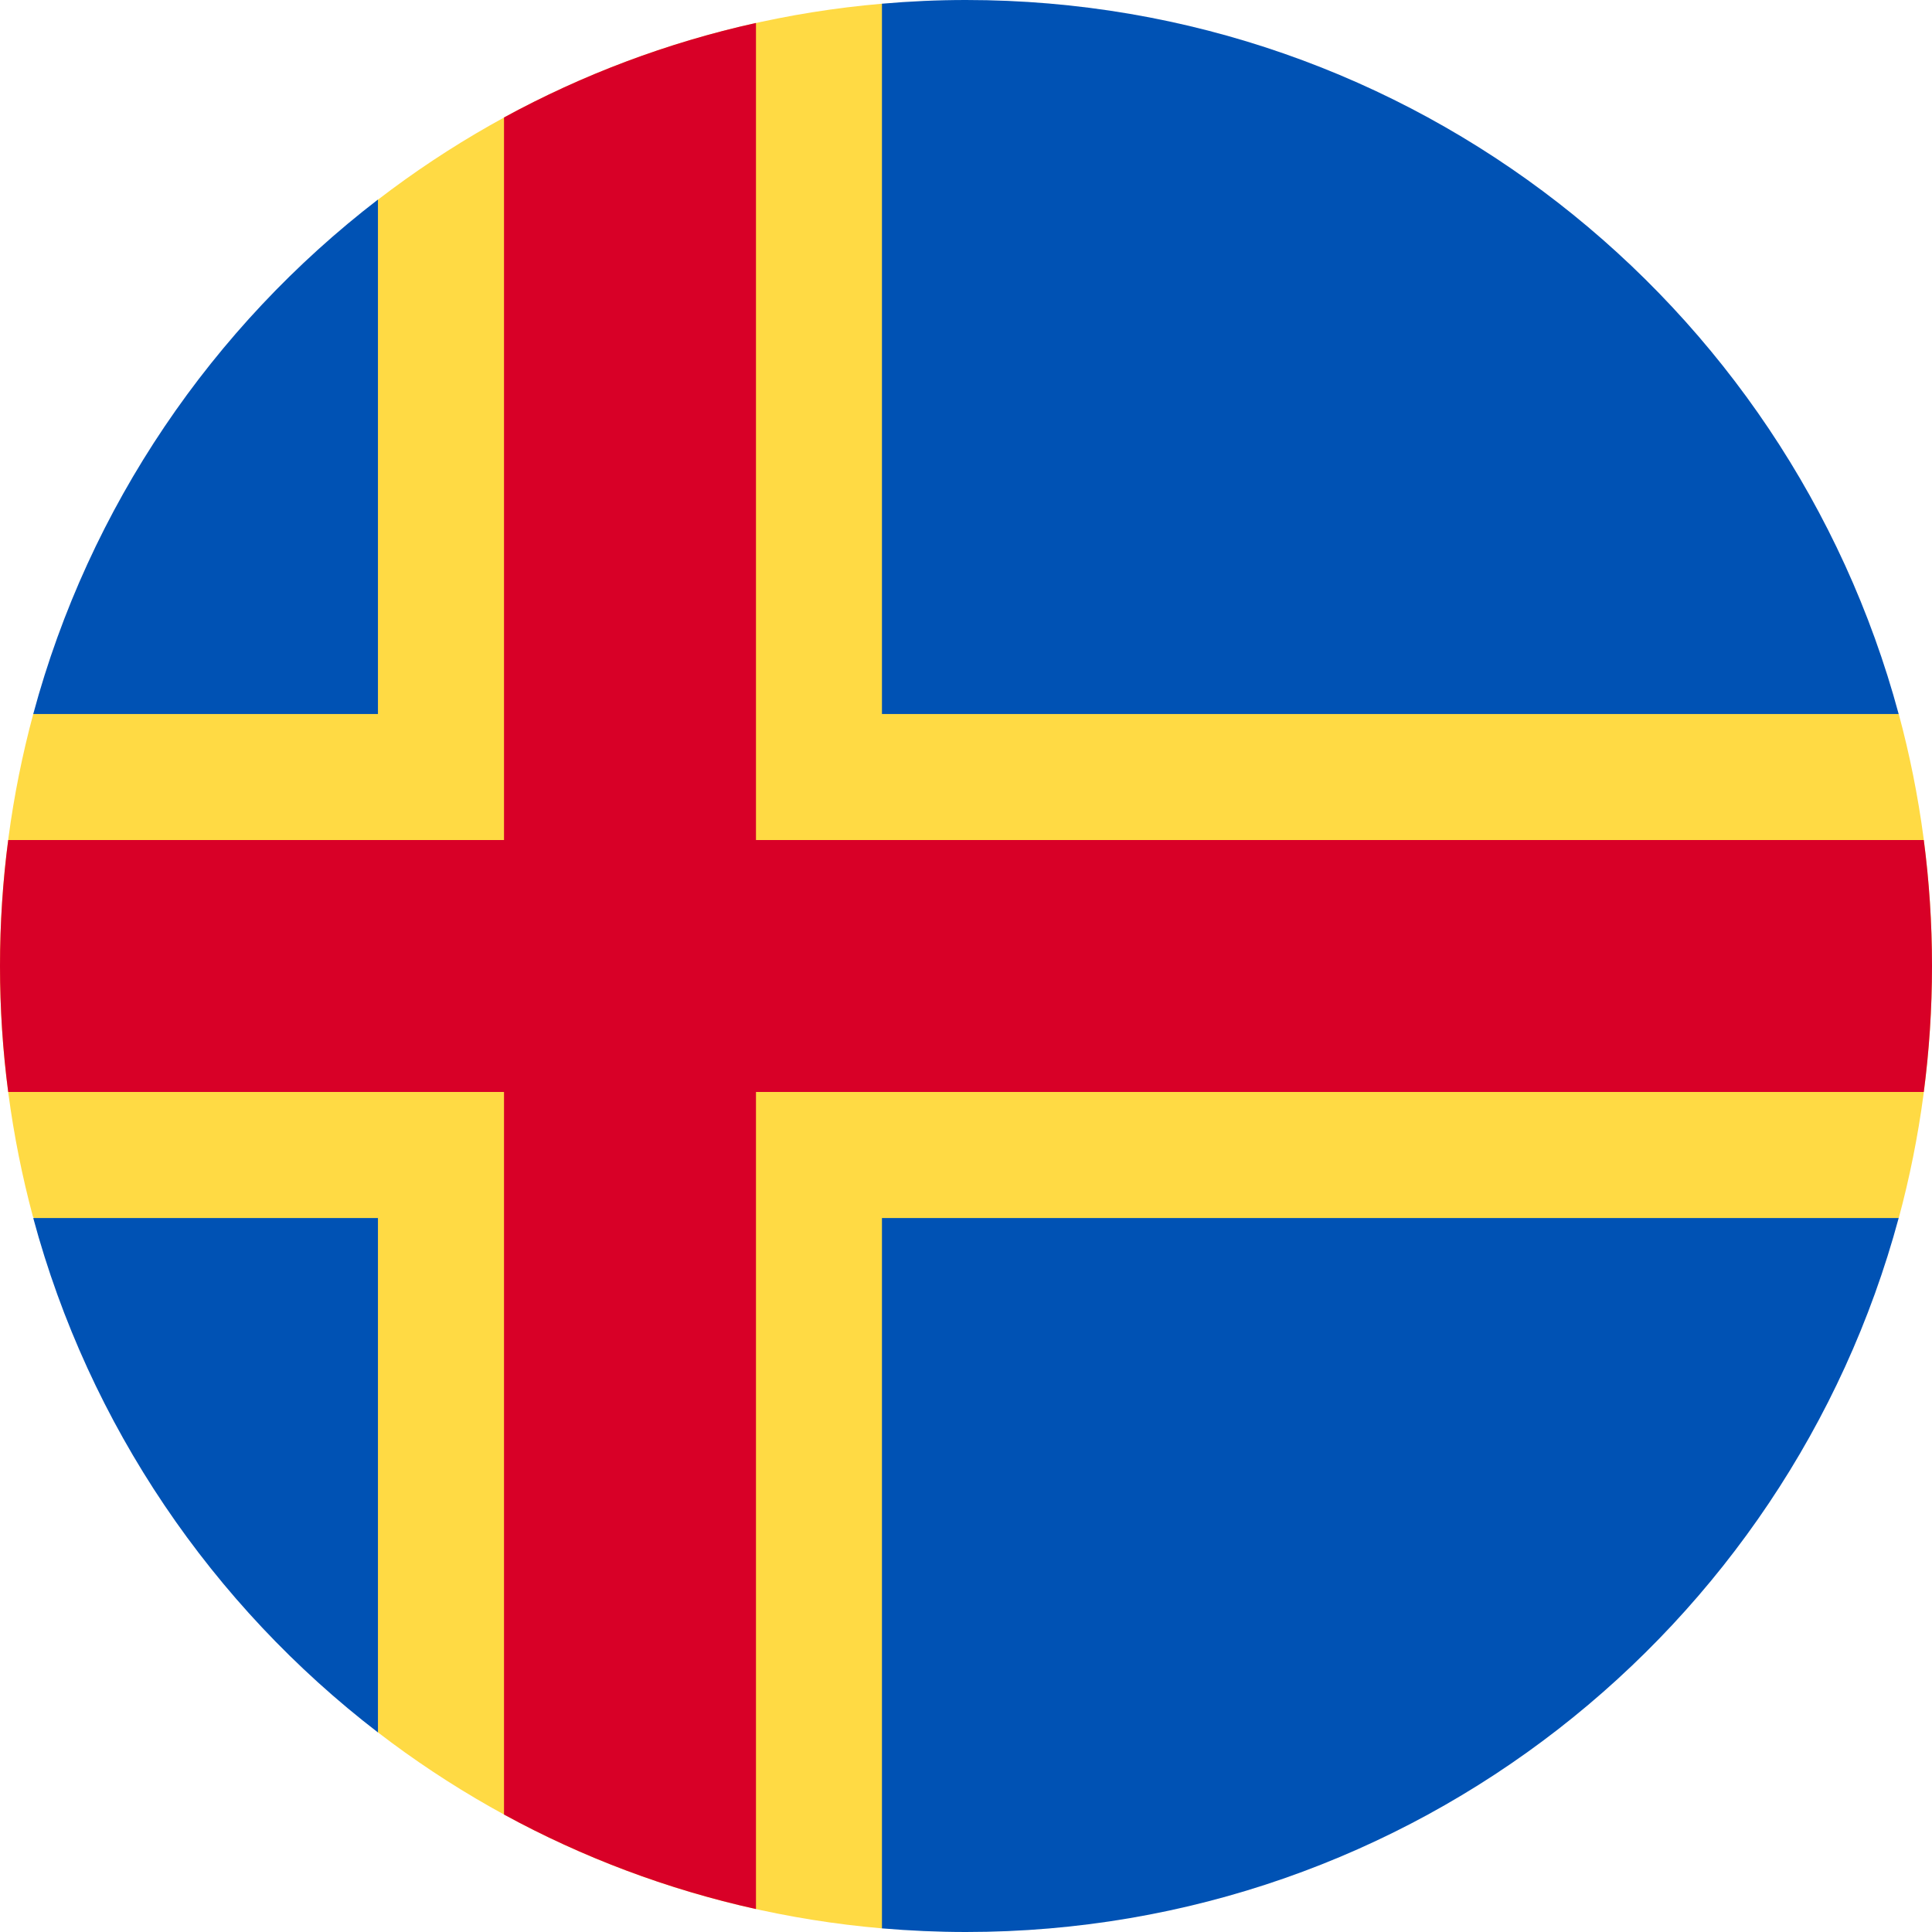 <svg width="24" height="24" viewBox="0 0 24 24" fill="none" xmlns="http://www.w3.org/2000/svg">
<g clip-path="url(#clip0_20_126)">
<path d="M23.587 15.131C23.856 14.133 24 13.083 24 12C24 10.917 23.856 9.868 23.587 8.87L10.957 0.046C8.612 0.248 6.46 1.124 4.696 2.48L0.413 8.87C0.144 9.868 0 10.917 0 12C0 13.077 0.143 14.12 0.409 15.113L4.696 21.521C6.46 22.877 8.612 23.753 10.957 23.955L23.587 15.131Z" fill="#FFDA44"/>
<path d="M0.413 15.131C1.107 17.707 2.638 19.94 4.695 21.521V15.131H0.413Z" fill="#0052B4"/>
<path d="M10.956 23.955C11.3 23.984 11.648 24 11.999 24C17.544 24 22.209 20.24 23.586 15.131H10.956V23.955Z" fill="#0052B4"/>
<path d="M23.586 8.87C22.209 3.76 17.544 0 11.999 0C11.648 0 11.3 0.016 10.956 0.046V8.87H23.586Z" fill="#0052B4"/>
<path d="M4.695 2.479C2.638 4.061 1.107 6.293 0.413 8.87H4.695V2.479Z" fill="#0052B4"/>
<path d="M23.898 10.435H9.391H9.391V0.285C8.282 0.531 7.231 0.93 6.261 1.459V10.435H0.102C0.035 10.947 0 11.469 0 12C0 12.53 0.035 13.053 0.102 13.565H6.261H6.261V22.541C7.231 23.07 8.282 23.469 9.391 23.715V13.565V13.565H23.898C23.965 13.053 24 12.53 24 12C24 11.469 23.965 10.947 23.898 10.435Z" fill="#D80027"/>
</g>
<defs>
<clipPath id="clip0_20_126">
<rect width="24" height="24" fill="white"/>
</clipPath>
</defs>
</svg>
